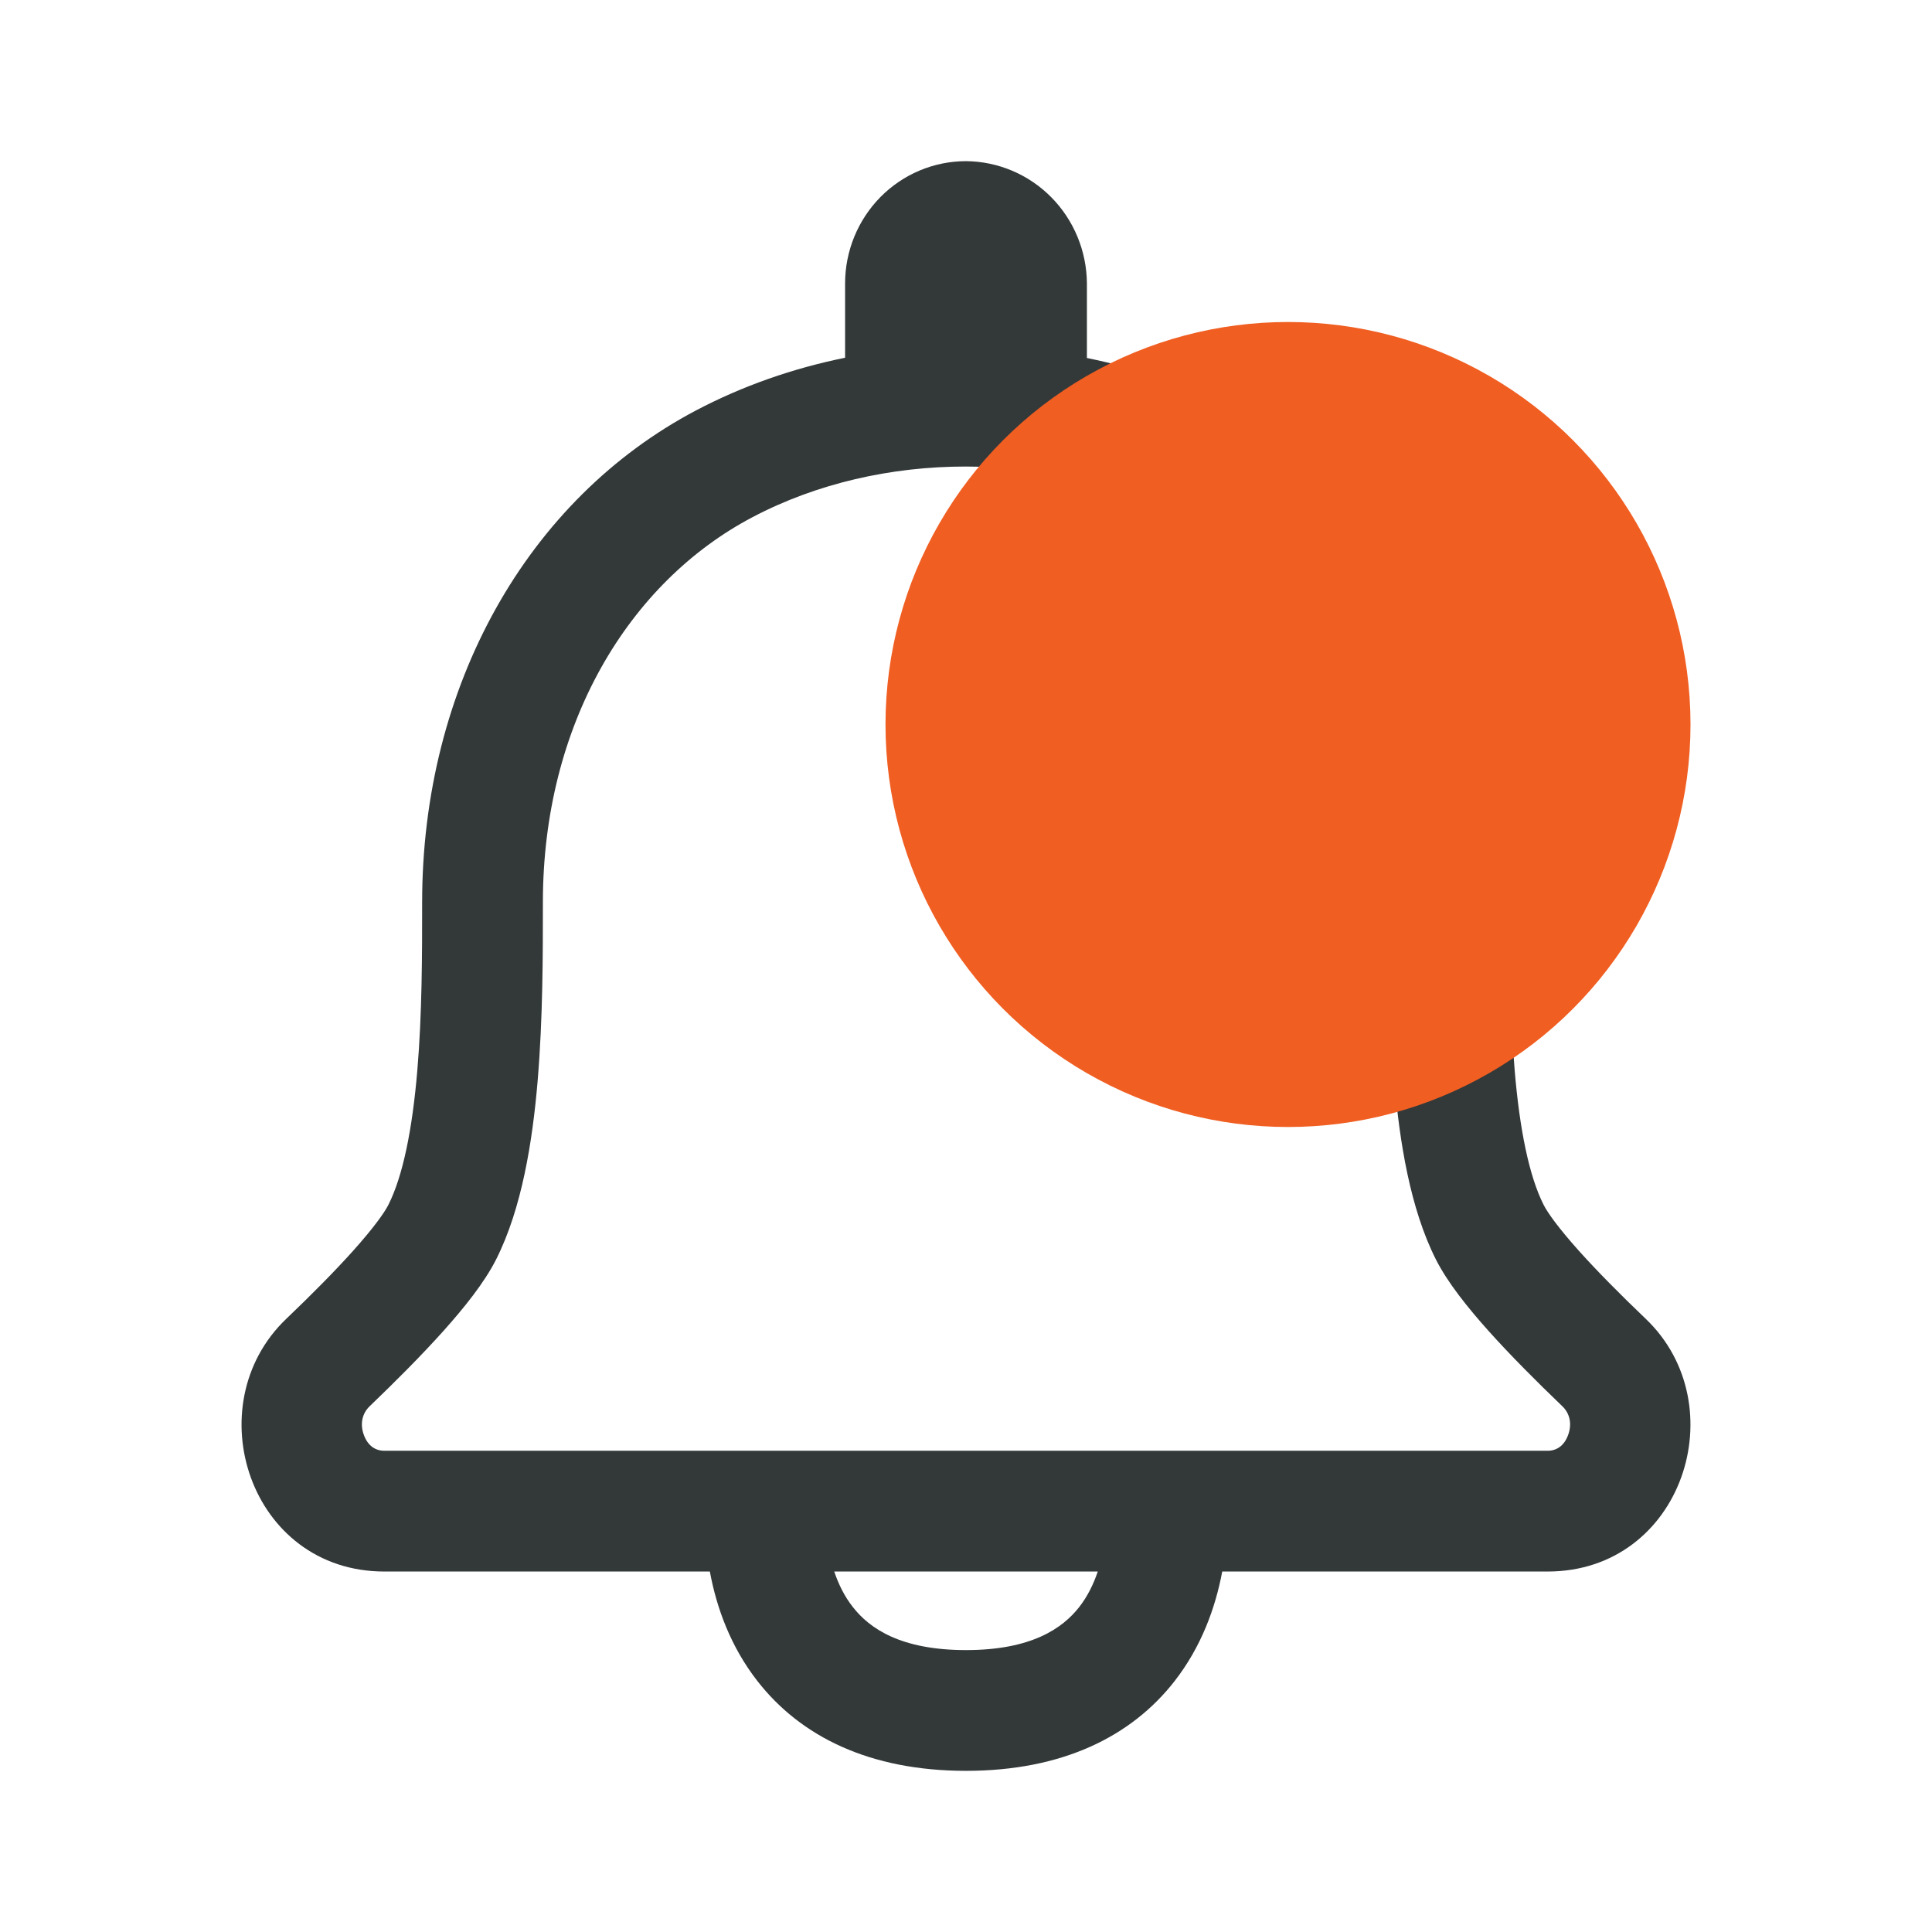<svg width="24" height="24" viewBox="0 0 24 24" fill="none" xmlns="http://www.w3.org/2000/svg">
<path fill-rule="evenodd" clip-rule="evenodd" d="M10.938 2.447C11.22 2.162 11.602 2.002 12 2.002C12.397 2.005 12.778 2.166 13.059 2.45C13.34 2.734 13.499 3.119 13.502 3.521V4.447C14.147 4.578 14.772 4.795 15.35 5.096C17.453 6.194 18.756 8.474 18.756 11.208C18.756 11.846 18.756 12.592 18.816 13.298C18.877 14.024 18.994 14.609 19.176 14.968C19.227 15.069 19.365 15.26 19.61 15.534C19.842 15.793 20.133 16.086 20.444 16.383C21.567 17.456 20.9 19.522 19.225 19.522H15.183C15.097 19.981 14.92 20.46 14.593 20.881C14.053 21.575 13.192 21.998 12 21.998C10.808 21.998 9.947 21.575 9.407 20.88C9.08 20.46 8.903 19.981 8.818 19.522H4.775C3.1 19.522 2.433 17.456 3.556 16.383C3.867 16.086 4.158 15.793 4.39 15.534C4.635 15.26 4.773 15.069 4.824 14.968C5.006 14.609 5.123 14.024 5.184 13.298C5.244 12.592 5.244 11.846 5.244 11.208C5.244 8.524 6.549 6.204 8.647 5.098C9.226 4.793 9.852 4.575 10.498 4.444V3.521C10.498 3.118 10.657 2.732 10.938 2.447ZM10.592 19.96C10.493 19.834 10.418 19.685 10.363 19.522H13.637C13.582 19.685 13.507 19.834 13.409 19.96C13.199 20.23 12.81 20.498 12 20.498C11.19 20.498 10.801 20.23 10.592 19.96ZM9.5 18.022H14.5H19.225C19.334 18.022 19.429 17.963 19.479 17.828C19.531 17.69 19.501 17.557 19.407 17.468C19.082 17.156 18.761 16.834 18.492 16.534C18.236 16.248 17.983 15.934 17.837 15.645C17.518 15.013 17.385 14.183 17.321 13.424C17.256 12.649 17.256 11.847 17.256 11.22V11.208C17.256 8.954 16.197 7.231 14.656 6.426C13.05 5.588 10.945 5.583 9.347 6.425C7.807 7.236 6.744 9.001 6.744 11.208V11.22C6.744 11.847 6.744 12.649 6.679 13.424C6.615 14.183 6.482 15.013 6.163 15.645C6.017 15.934 5.764 16.248 5.508 16.534C5.239 16.834 4.918 17.156 4.593 17.468C4.499 17.557 4.469 17.69 4.521 17.828C4.571 17.963 4.666 18.022 4.775 18.022H9.5Z" fill="#333839"/>
<circle cx="16" cy="9" r="5" fill="#F05E22"/>
</svg>
